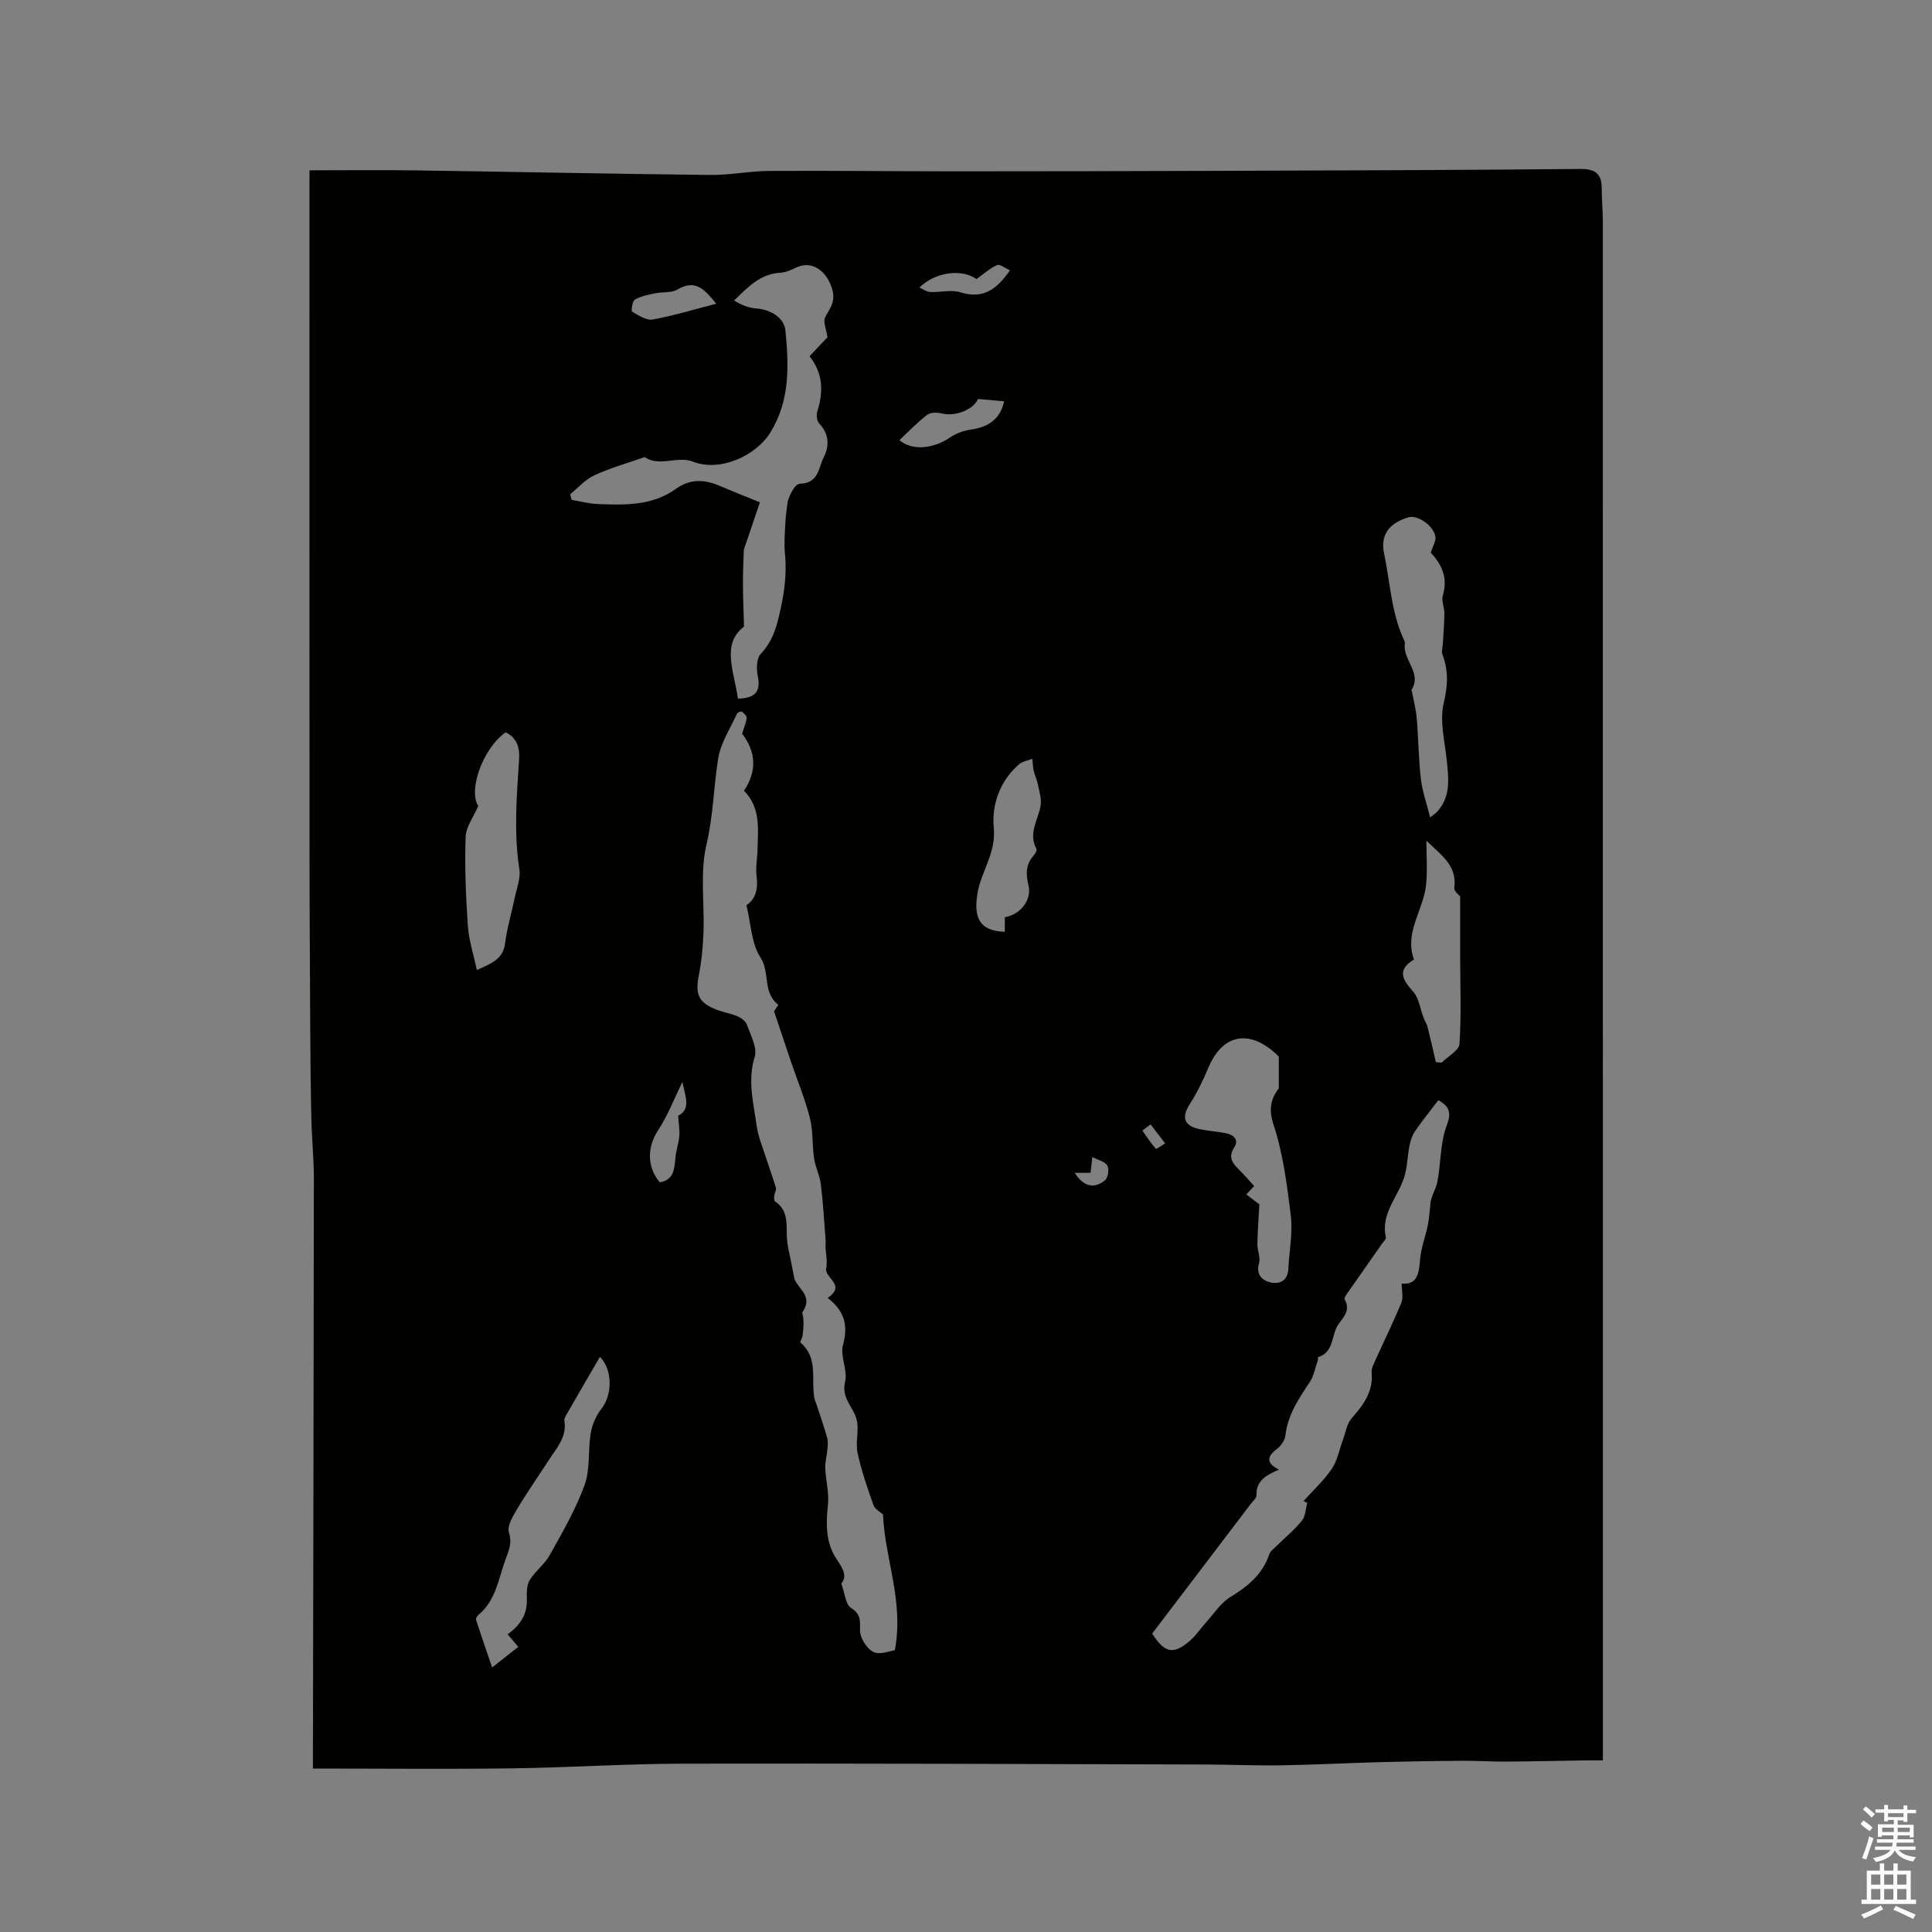 <svg enable-background="new 0 0 400 400" viewBox="0 0 400 400" xmlns="http://www.w3.org/2000/svg"><rect x="0" y="0" width="400" height="400" fill="#808080" stroke="none"/><path d="m385.2 377.6.6-.7c.6.4 1.3.9 1.9 1.5l-.6.7c-.8-.5-1.4-1-1.9-1.5zm.3 7.1c.6-1.4 1.1-2.9 1.5-4.5.3.1.6.3.9.4-.5 1.4-1 2.9-1.5 4.4zm.2-10.1.6-.6c.7.5 1.3 1.1 1.9 1.6l-.7.7c-.6-.6-1.2-1.2-1.8-1.7zm8.4-.8h.8v.9h1.8v.7h-1.8v1.8h-.8v-.3h-1.2v.9h3.3v2.6h-.8v-.4h-2.5c0 .3 0 .6-.1.8h3.4v.7h-3.5c0 .3-.1.6-.1.8h4v.7h-3.5c.7.9 1.9 1.3 3.6 1.5-.2.2-.4.5-.6.9-1.9-.3-3.2-1.1-3.8-2.3-.5 1.1-1.8 2-3.9 2.4-.2-.3-.4-.5-.6-.8 1.9-.4 3.1-.9 3.6-1.7h-3.2v-.7h3.5c.1-.2.1-.5.2-.8h-3.3v-.7h3.4c0-.2 0-.5 0-.8h-2.4v.3h-.8v-2.6h3.3v-.9h-1.2v.3h-.8v-1.8h-1.8v-.7h1.8v-.9h.8v.9h3.2zm-4.4 5.5h2.4c0-.3 0-.6 0-.9h-2.4zm1.2-3.1h3.2v-.8h-3.2zm4.4 2.2h-2.4v.9h2.5v-.9z" fill="#fcfafa"/><path d="m389.2 385.8h.9v1.5h1.9v-1.5h.9v1.5h2.7v6h1.1v.9h-11.3v-.9h1.1v-6h2.7zm.2 8.7.5.8c-1.2.6-2.5 1.3-4 1.9-.2-.3-.3-.6-.6-.8 1.6-.6 3-1.3 4.1-1.9zm-2-4.3h1.9v-2.1h-1.9zm0 3.1h1.9v-2.2h-1.9zm2.7-3.1h1.9v-2.1h-1.9zm0 3.1h1.9v-2.2h-1.9zm2.4 1.3c1.4.6 2.7 1.2 4.1 1.8l-.5.9c-1.5-.7-2.8-1.4-4.1-1.9zm2.2-6.5h-1.9v2.1h1.9zm-1.9 5.2h1.9v-2.2h-1.9z" fill="#fcfafa"/><path d="m64.08 35.26c7.64 0 14.83-.09 22.01.02 20.32.29 40.64.72 60.95.94 4.1.05 8.2-.81 12.3-.83 12.69-.08 25.39.08 38.08.08 18.45 0 36.9-.04 55.35-.1 24.81-.09 49.62-.15 74.42-.39 3.19-.03 4.44 1.05 4.43 4.09-.01 2.22.23 4.45.23 6.67.01 104.76.01 209.53.01 314.29v4.44c-1.35 0-2.37-.01-3.39 0-5.58.08-11.16.21-16.75.25-3.06.02-6.12-.19-9.17-.17-5.58.04-11.15.13-16.73.28-6.87.19-13.75.55-20.62.66-5.19.08-10.38-.15-15.58-.17-36.05-.09-72.1-.24-108.15-.17-11.83.02-23.66.81-35.5.97-13.55.18-27.11.04-41.18.04 0-1.91 0-3.24 0-4.56.07-39.23.16-78.47.19-117.7 0-4.02-.42-8.04-.51-12.07-.14-6.24-.21-12.48-.24-18.72-.07-13.39-.15-26.78-.15-40.18-.02-44.22-.01-88.44-.01-132.65.01-1.36.01-2.72.01-5.02zm89.56 116.64c.35-1.13.81-2.16.95-3.24.05-.4-.56-.98-1-1.32-.15-.12-.89.17-1.01.43-1.39 3.07-3.38 6.06-3.89 9.28-.95 5.91-1.01 11.87-2.43 17.83-1.36 5.76-.39 12.05-.61 18.11-.11 3.04-.4 6.1-.99 9.08-.75 3.82.01 5.58 3.76 7 1.38.52 2.88.75 4.23 1.33.79.34 1.73 1.01 1.99 1.74.76 2.19 2.2 4.79 1.61 6.69-1.52 4.92-.24 9.5.4 14.2.17 1.22.51 2.42.9 3.59 1.01 3.09 2.12 6.15 3.09 9.26.15.5-.29 1.16-.35 1.75-.04.37-.03.97.19 1.12 2.66 1.78 2.35 4.44 2.42 7.13.06 2.04.66 4.06 1.03 6.09.17.94.37 1.88.55 2.81.79 2.14 3.99 3.62 1.62 6.93.4 1.64.26 3.23.07 4.82-.06.51-.58 1.32-.43 1.45 3.76 3.18 2.13 7.67 2.88 11.56.08.41.29.79.42 1.2.75 2.31 1.56 4.61 2.22 6.95.21.74.11 1.6.04 2.4-.11 1.3-.5 2.61-.44 3.9.1 2.52.82 5.07.56 7.53-.44 4.07-.49 8 1.9 11.45 1.25 1.82 2.1 3.39.87 4.89.73 1.98.86 4.31 2 5.04 2.09 1.33 1.87 2.62 1.87 4.66 0 1.56 1.4 3.8 2.79 4.47 1.38.66 3.53-.26 4.42-.38 1.9-10.22-2.07-18.84-2.45-28.09-.53-.49-1.66-1.06-1.97-1.93-1.27-3.55-2.51-7.14-3.3-10.82-.47-2.18.33-4.63-.16-6.79-.61-2.65-3.27-4.48-2.42-7.94.58-2.36-1.07-5.29-.44-7.62 1.11-4.03.34-7.02-3.16-9.73 3.71-2.61-.19-3.86-.35-5.87.28-1.46.07-2.83-.08-4.21-.07-.66.04-1.33-.01-1.99-.3-3.84-.52-7.68-.99-11.5-.22-1.8-1.12-3.51-1.39-5.31-.41-2.79-.19-5.71-.88-8.42-1-3.93-2.58-7.72-3.89-11.57-1.14-3.35-2.26-6.71-3.52-10.48.02-.02.46-.68.89-1.34-3.33-2.56-1.67-6.7-3.71-9.82-1.89-2.89-1.96-6.98-2.9-10.82 1.89-1.19 2.45-3.33 2.1-6.01-.23-1.75.15-3.57.19-5.37.09-4.3.74-8.74-2.8-12.31 2.7-4.01 2.54-8.01-.39-11.81zm144.17 75.86c-1.71 2.25-3.34 4.26-4.8 6.38-.6.87-.97 1.95-1.18 3-.4 1.99-.44 4.05-.94 6.01-1.11 4.39-5.13 7.9-3.96 13.03.08.35-.48.86-.77 1.28-2.51 3.58-5.03 7.16-7.53 10.75-.16.23-.32.67-.22.86 1.23 2.14-.18 3.55-1.29 5.09-1.56 2.17-.81 5.79-4.24 6.83-.06.02.04.42-.03.6-.53 1.53-.81 3.23-1.67 4.54-2.28 3.45-4.59 6.81-5.06 11.12-.11.99-.94 2.14-1.78 2.77-2.09 1.59-2.19 2.9.45 4.25-2.61 1.14-4.74 2.25-4.65 5.31.02.59-.76 1.22-1.2 1.81-6.82 8.97-13.64 17.94-20.39 26.82 2.57 4.08 4.45 4.43 7.84 1.46 1.26-1.1 2.21-2.56 3.34-3.81 1.62-1.79 3.01-4 4.99-5.21 3.65-2.21 6.66-4.7 8.08-8.86.25-.72 1.05-1.27 1.64-1.85 1.72-1.7 3.62-3.25 5.12-5.12.74-.92.75-2.43 1.09-3.67-.26-.12-.52-.24-.78-.36 1.98-2.2 4.2-4.24 5.85-6.66 1.17-1.73 1.56-3.99 2.31-6.01.56-1.5.79-3.3 1.78-4.43 2.43-2.78 4.55-5.53 4.17-9.52-.07-.77.37-1.64.71-2.4 1.81-4.02 3.77-7.98 5.44-12.06.45-1.09.07-2.52.07-3.97 3.27.35 3.58-2.13 3.82-5.06.2-2.36 1.11-4.66 1.59-7 .29-1.41.36-2.86.53-4.29.05-1.62 1.12-3.05 1.43-4.62.78-3.94.58-8.18 1.99-11.84 1.22-3.2-.08-4.1-1.75-5.17zm-126.49-157.93c-.26-1.73-.93-3.16-.51-4.06.93-1.95 2.32-3.15 1.44-6.05-1.06-3.47-4.03-5.97-7.46-4.3-1.02.5-2.16.99-3.27 1.05-4.04.23-6.61 2.88-9.53 5.75 1.49.9 3 1.54 4.55 1.64 2.97.18 5.81 1.92 6.07 4.54.72 7.26.98 14.44-3.08 21.09-3.02 4.95-10.53 8.25-16 6.11-3.36-1.31-6.88 1.14-10.04-.95-.06-.04-.2.05-.3.08-3.39 1.19-6.88 2.17-10.13 3.67-1.88.87-3.36 2.59-5.02 3.93.11.39.21.78.32 1.17 1.82.3 3.64.79 5.47.86 5.61.21 11.25.37 16.14-3.17 2.84-2.06 5.83-1.96 8.93-.64 2.59 1.1 5.21 2.14 8.43 3.45-.81 2.4-1.88 5.52-2.93 8.65-.16.48-.4.96-.41 1.45-.09 2.34-.18 4.69-.17 7.04.01 2.48.12 4.96.22 8.59-4.77 3.63-2.02 9.34-1.26 14.92 3.53-.09 4.78-1.42 4.11-4.69-.3-1.46-.27-3.64.6-4.56 2.16-2.29 3.07-4.8 3.78-7.79 1.03-4.3 1.69-8.5 1.25-12.92-.22-2.24-.01-4.54.1-6.8.07-1.39.32-2.77.48-4.15.45-1.36 1.46-3.56 2.52-3.59 3.88-.1 3.81-3.25 4.92-5.46 1.24-2.48 1.09-4.85-.94-7.03-.48-.51-.62-1.71-.4-2.43 1.29-4.07 1.25-7.89-1.59-11.47 1.32-1.42 2.62-2.8 3.71-3.93zm89.42 179.52c-.16 2.97-.37 5.61-.41 8.25-.02 1.31.67 2.73.34 3.91-.68 2.4.66 3.61 2.4 4 1.87.42 3.56-.35 3.67-2.81.17-3.65.93-7.36.51-10.93-.76-6.41-1.61-12.93-3.61-19.02-1.18-3.6-.18-5.7 1.12-7.43 0-2.45 0-4.16 0-6.51.12.13-.28-.36-.75-.78-5.64-5.03-11-3.77-13.88 3.13-1.09 2.6-2.34 5.17-3.86 7.54-1.64 2.56-1.16 4.34 1.88 5.02 1.85.42 3.77.54 5.64.89 1.6.3 2.77 1.35 1.77 2.89-1.46 2.26-.23 3.48 1.17 4.87 1.02 1.03 1.96 2.13 2.93 3.19-.63.68-1.09 1.17-1.62 1.74 1.02.78 1.86 1.41 2.7 2.05zm-136.53 31.57c-2.25 3.87-4.56 7.83-6.84 11.8-.26.45-.6 1.01-.52 1.46.55 3.33-1.58 5.58-3.17 8.03-2.18 3.38-4.5 6.68-6.56 10.13-.9 1.5-2.16 3.56-1.75 4.91.67 2.22.06 3.55-.68 5.54-1.5 4.04-1.97 8.47-5.56 11.49-.3.25-.66.79-.57 1.06 1.03 3.21 2.14 6.4 3.33 9.89 2.08-1.63 3.69-2.91 5.41-4.26-.87-1.03-1.51-1.8-2.2-2.61 2.67-1.9 4.08-4.17 3.98-7.31-.04-1.32-.04-2.87.6-3.92 1.14-1.87 3.09-3.27 4.15-5.18 2.62-4.73 5.39-9.46 7.21-14.51 1.19-3.3.67-7.18 1.27-10.75.3-1.78 1.13-3.66 2.25-5.08 2.33-2.95 2.18-8.19-.35-10.69zm172.01-166.49c.4-1.31 1.13-2.41.96-3.35-.43-2.35-3.74-4.52-5.57-3.98-4.32 1.29-5.8 3.95-5.06 7.45 1.3 6.1 1.48 12.45 4.26 18.21.08.18.07.42.04.63-.42 3.28 3.63 5.93 1.37 9.48-.03.05.1.18.11.29.34 1.85.83 3.68.99 5.55.35 4.19.37 8.42.86 12.59.31 2.62 1.23 5.18 1.92 7.93.56-.45 1.1-.78 1.51-1.24 2.78-3.11 2.31-6.81 1.93-10.54-.4-3.96-1.52-8.16-.64-11.86.87-3.63 1.01-6.74-.26-10.1-.23-.6.04-1.39.08-2.09.12-2.13.3-4.26.32-6.4.01-1.24-.65-2.61-.32-3.71 1.08-3.6-.16-6.38-2.5-8.86zm-197.2 52.43c-.95 2.23-2.55 4.31-2.62 6.44-.2 6.11.04 12.26.46 18.37.21 3.01 1.19 5.96 1.86 9.16 3.24-1.42 5.45-2.36 5.85-5.5.4-3.19 1.35-6.31 2-9.46.4-1.95 1.25-4.01.96-5.88-1.18-7.65-.55-15.26-.05-22.89.15-2.34-.48-4.37-2.79-5.48-4.72 3.31-7.8 11.99-5.67 15.24zm196.3 7.18c0 3.01.23 6.05-.05 9.04-.49 5.24-4.58 9.91-2.53 15.59-3.54 2.14-2.43 4.11-.17 6.62 1.21 1.34 1.45 3.56 2.15 5.38.26.68.68 1.32.86 2.02.61 2.4 1.14 4.81 1.7 7.22.4.03.81.06 1.21.09 1.28-1.29 3.59-2.51 3.68-3.88.4-5.95.15-11.95.14-17.93-.01-3.99 0-7.98 0-12.6-.11-.15-1.32-1.06-1.22-1.79.66-4.68-2.91-6.89-5.77-9.76zm-87.28 15.86c3.3-.57 5.61-3.64 4.9-6.57-.56-2.32-.61-4.36 1.09-6.23.32-.36.7-1.1.54-1.38-1.71-3.17.31-5.88.86-8.8.28-1.45-.28-3.09-.57-4.62-.17-.92-.63-1.77-.84-2.69-.18-.82-.2-1.68-.28-2.52-.92.37-2.02.53-2.74 1.14-4.03 3.43-5.71 8.53-5.25 13.12.53 5.3-2.67 9.07-3.4 13.76-.76 4.85.39 7.64 5.68 7.81.01-.94.01-1.88.01-3.02zm-.14-106.81c-1.99-.18-3.71-.34-5.41-.49-1.01 2.29-4.75 3.67-7.46 3.01-.97-.24-2.37-.26-3.07.27-2.04 1.56-3.83 3.46-5.73 5.24 2.55 2.26 7 1.8 10.37-.49 1.29-.88 2.93-1.49 4.49-1.71 3.73-.52 6.04-2.33 6.81-5.83zm-59.6-20.21c-2.34-2.81-4.2-5.21-8.04-2.94-1.26.75-3.11.46-4.65.79-1.43.3-2.95.59-4.17 1.31-.53.31-.8 2.34-.55 2.49 1.31.78 2.95 1.85 4.26 1.62 4.32-.79 8.55-2.09 13.15-3.27zm-7.01 161.13c-1.67 3.37-3.03 6.95-5.08 10.07-2.18 3.31-2.34 7.51.4 10.71 2.9-.51 3.02-2.74 3.22-5.03.13-1.53.68-3.03.81-4.56.11-1.25-.13-2.53-.24-4.21 2.8-1.31 1.38-4.28.89-6.98zm67.81-168.05c-1.01-.44-2.1-1.34-2.67-1.08-1.54.71-2.87 1.91-4.25 2.9-3.08-2.19-8.53-1.48-11.83 1.75.84.37 1.53.9 2.23.93 2.1.09 4.37-.54 6.27.06 4.67 1.47 7.51-.59 10.25-4.56zm13.41 186.86c1.77 2.83 3.98 3.41 6.27 1.55.63-.51.9-2.35.48-3.06-.51-.85-1.95-1.15-3.1-1.75-.15 1.35-.26 2.26-.37 3.25-1.1.01-2.02.01-3.28.01zm15.71-10.02c-.57.42-1.14.84-1.71 1.27.91 1.28 1.77 2.61 2.8 3.79.09.1 1.26-.74 1.92-1.14-1.01-1.31-2.01-2.61-3.01-3.92z" fill="#010100"/></svg>